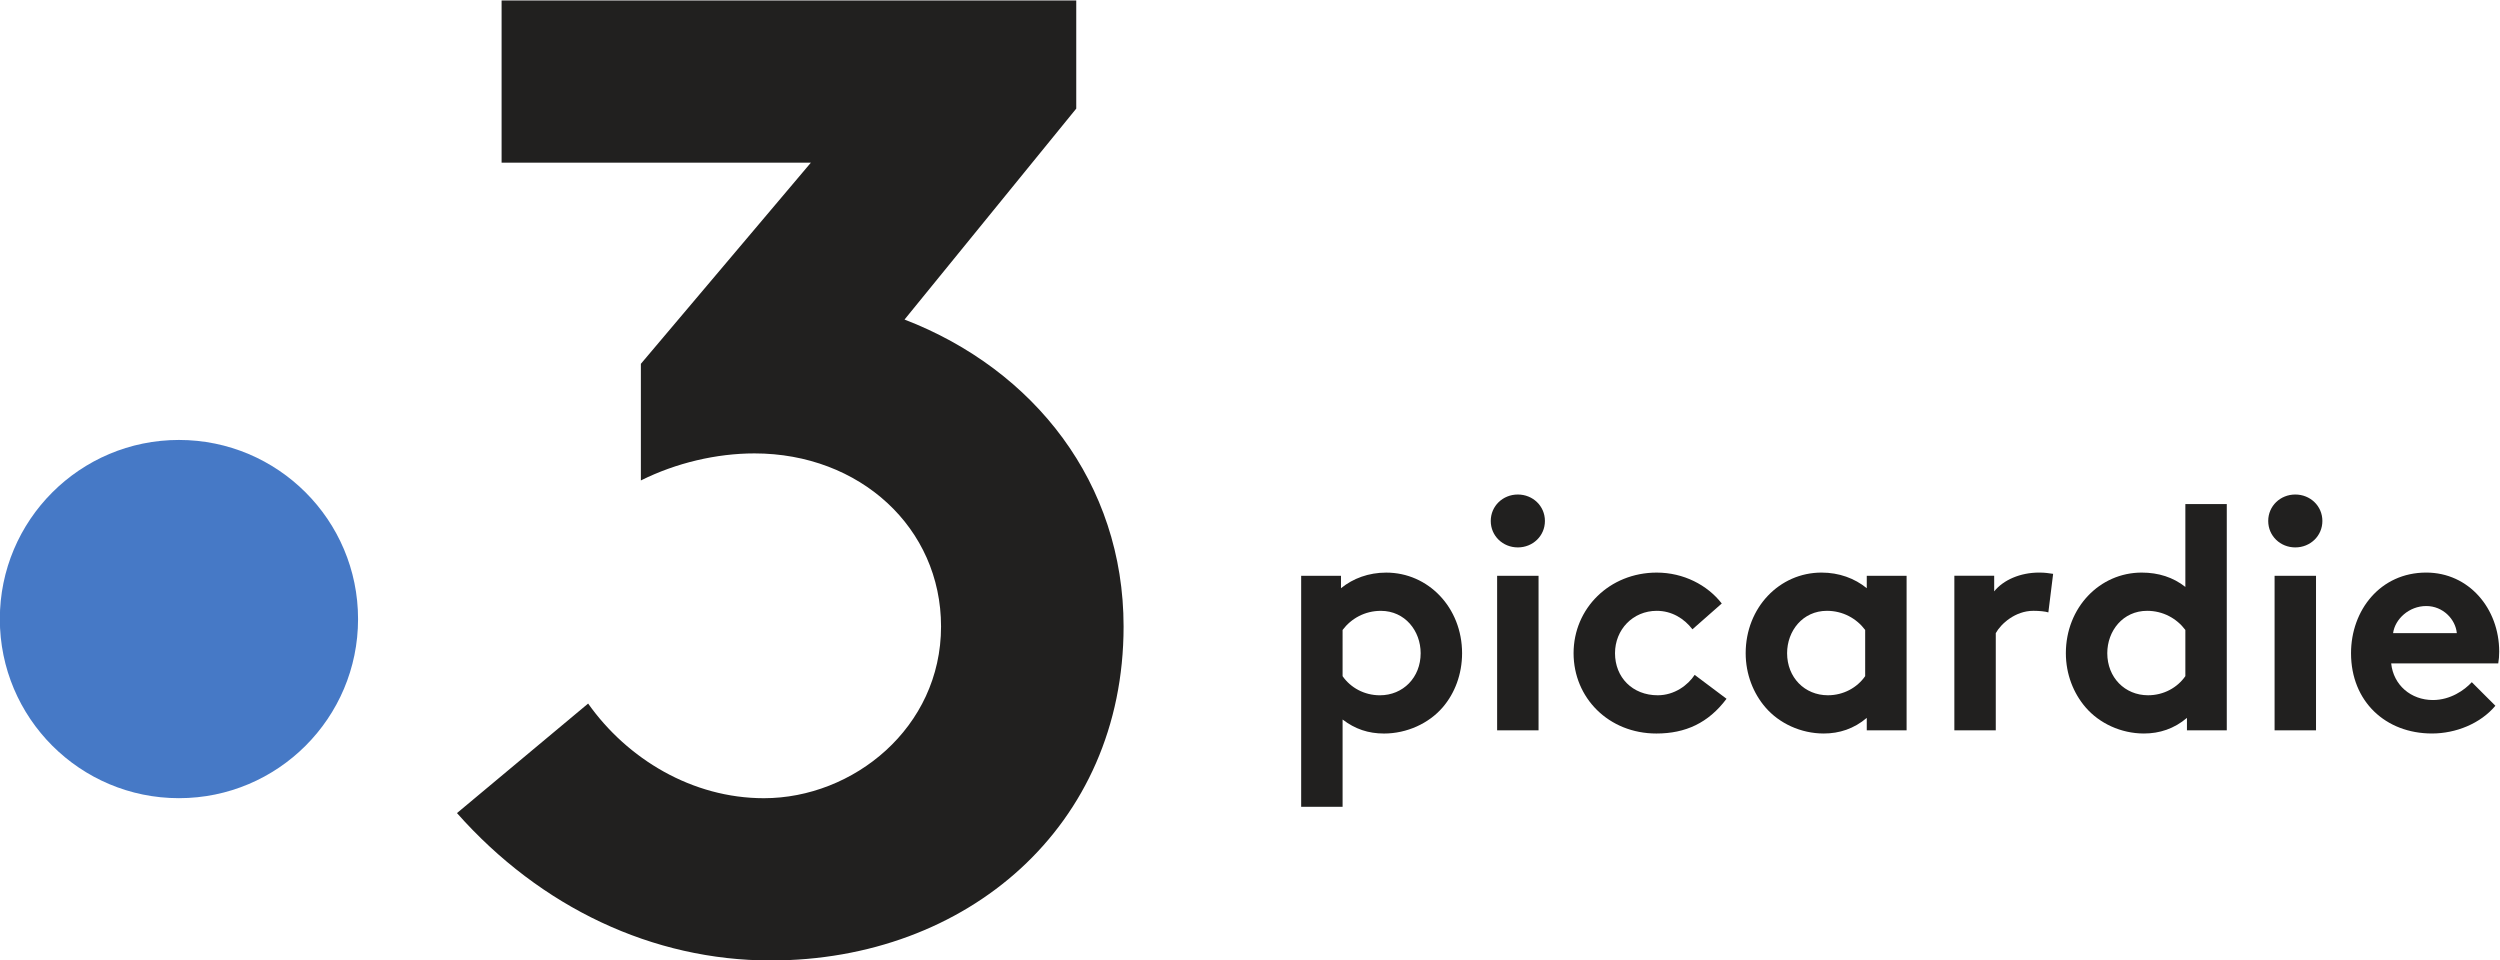 <svg version="1.1" viewBox="0 0 735.33 282.45" xml:space="preserve" xmlns="http://www.w3.org/2000/svg"><g transform="matrix(1.333 0 0 -1.333 -212.51 489.05)"><g transform="scale(.1)"><path d="m2384.3 2302.8c0-218.27-176.95-395.22-395.22-395.22s-395.22 176.95-395.22 395.22 176.95 395.22 395.22 395.22 395.22-176.95 395.22-395.22" fill="#4679c6"/><path d="m3590.1 2963.7 378.91 465.45v238.69h-1268v-358.04h682.4l-375.08-443.8v-257.34c77.57 38.79 167.07 59.67 250.6 59.67 232.73 0 411.75-164.09 411.75-381.9 0-223.76-193.94-378.91-390.86-378.91-158.12 0-301.34 86.51-387.86 208.85l-289.41-241.67c184.98-208.87 432.62-325.21 692.2-325.21 432.62 0 778.71 295.37 778.71 736.94 0 316.26-196.92 566.88-483.34 677.27" fill="#21201f"/><path d="m4556.7 2176.8c17.57-25.32 47.81-42.19 82.26-42.19 51.33 0 90 39.37 90 92.81 0 49.22-34.45 93.52-87.89 93.52-35.15 0-65.39-16.88-84.37-42.19zm-91.41 221.48h87.89v-27.42c26.72 21.8 61.17 34.45 99.84 34.45 92.82 0 167.35-77.34 167.35-177.89 0-46.41-16.17-88.59-42.89-119.53-30.24-35.16-78.75-57.66-129.38-57.66-34.45 0-63.98 9.85-91.4 30.94v-192.66h-91.41v509.77" fill="#21201f"/><path d="m4989.1 2057.3h-91.41v341.02h91.41zm-45.7 520.32c33.04 0 59.76-25.32 59.76-58.36 0-33.05-26.72-58.36-59.76-58.36-33.05 0-59.77 25.31-59.77 58.36 0 33.04 26.72 58.36 59.77 58.36" fill="#21201f"/><path d="m5403.9 2126.9c-40.07-53.43-90.7-76.64-154.68-76.64-105.47 0-182.82 78.75-182.82 177.19 0 99.14 79.46 177.89 183.52 177.89 59.06 0 111.8-27.42 143.44-68.2l-64.69-56.95c-18.28 23.9-45.7 40.78-78.75 40.78-52.74 0-92.11-41.49-92.11-93.52 0-53.44 38.67-92.81 94.22-92.81 37.26 0 66.8 22.5 81.56 45l70.31-52.74" fill="#21201f"/><path d="m5709.8 2278.8c-18.98 25.31-49.22 42.19-84.37 42.19-53.44 0-87.89-44.3-87.89-93.52 0-53.44 38.67-92.81 90-92.81 34.45 0 64.69 16.87 82.26 42.19zm91.41-221.49h-87.89v27.43c-28.13-23.91-60.47-34.46-94.92-34.46-50.63 0-98.44 22.5-128.67 57.66-26.72 30.94-43.6 73.12-43.6 119.53 0 100.55 74.53 177.89 167.35 177.89 38.67 0 73.12-12.65 99.84-34.45v27.42h87.89v-341.02" fill="#21201f"/><path d="m6114 2317.5c-6.33 2.11-19.69 3.52-33.05 3.52-40.07 0-71.71-28.83-82.96-49.22v-214.46h-91.41v341.02h87.89v-34.45c20.39 25.31 57.66 41.48 99.14 41.48 13.36 0 21.09-1.4 30.94-2.81l-10.55-85.08" fill="#21201f"/><path d="m6416.3 2278.8c-18.99 25.31-49.22 42.19-84.38 42.19-53.44 0-87.89-44.3-87.89-93.52 0-53.44 38.67-92.81 90-92.81 34.45 0 64.69 16.87 82.27 42.19zm3.51-221.49v27.43c-28.12-23.91-60.47-34.46-94.92-34.46-50.63 0-98.44 22.5-128.67 57.66-26.72 30.94-43.6 73.12-43.6 119.53 0 100.55 74.54 177.89 167.35 177.89 37.26 0 69.61-10.55 96.33-31.64v182.81h91.4v-499.22h-87.89" fill="#21201f"/><path d="m6704.6 2057.3h-91.41v341.02h91.41zm-45.71 520.32c33.05 0 59.77-25.32 59.77-58.36 0-33.05-26.72-58.36-59.77-58.36-33.04 0-59.76 25.31-59.76 58.36 0 33.04 26.72 58.36 59.76 58.36" fill="#21201f"/><path d="m7015.3 2271.8c-2.81 30.23-30.24 59.76-67.5 59.76-37.97 0-68.91-28.82-73.13-59.76zm85.08-160.31c-33.05-39.38-87.19-61.18-139.92-61.18-101.96 0-178.6 70.32-178.6 177.19 0 94.92 64.69 177.89 165.94 177.89 94.22 0 161.01-79.45 161.01-174.37 0-9.14-0.7-18.28-2.1-26.02h-236.25c4.92-47.81 43.59-80.86 92.1-80.86 38.68 0 69.61 21.8 85.79 39.38l52.03-52.03" fill="#21201f"/></g></g></svg>
